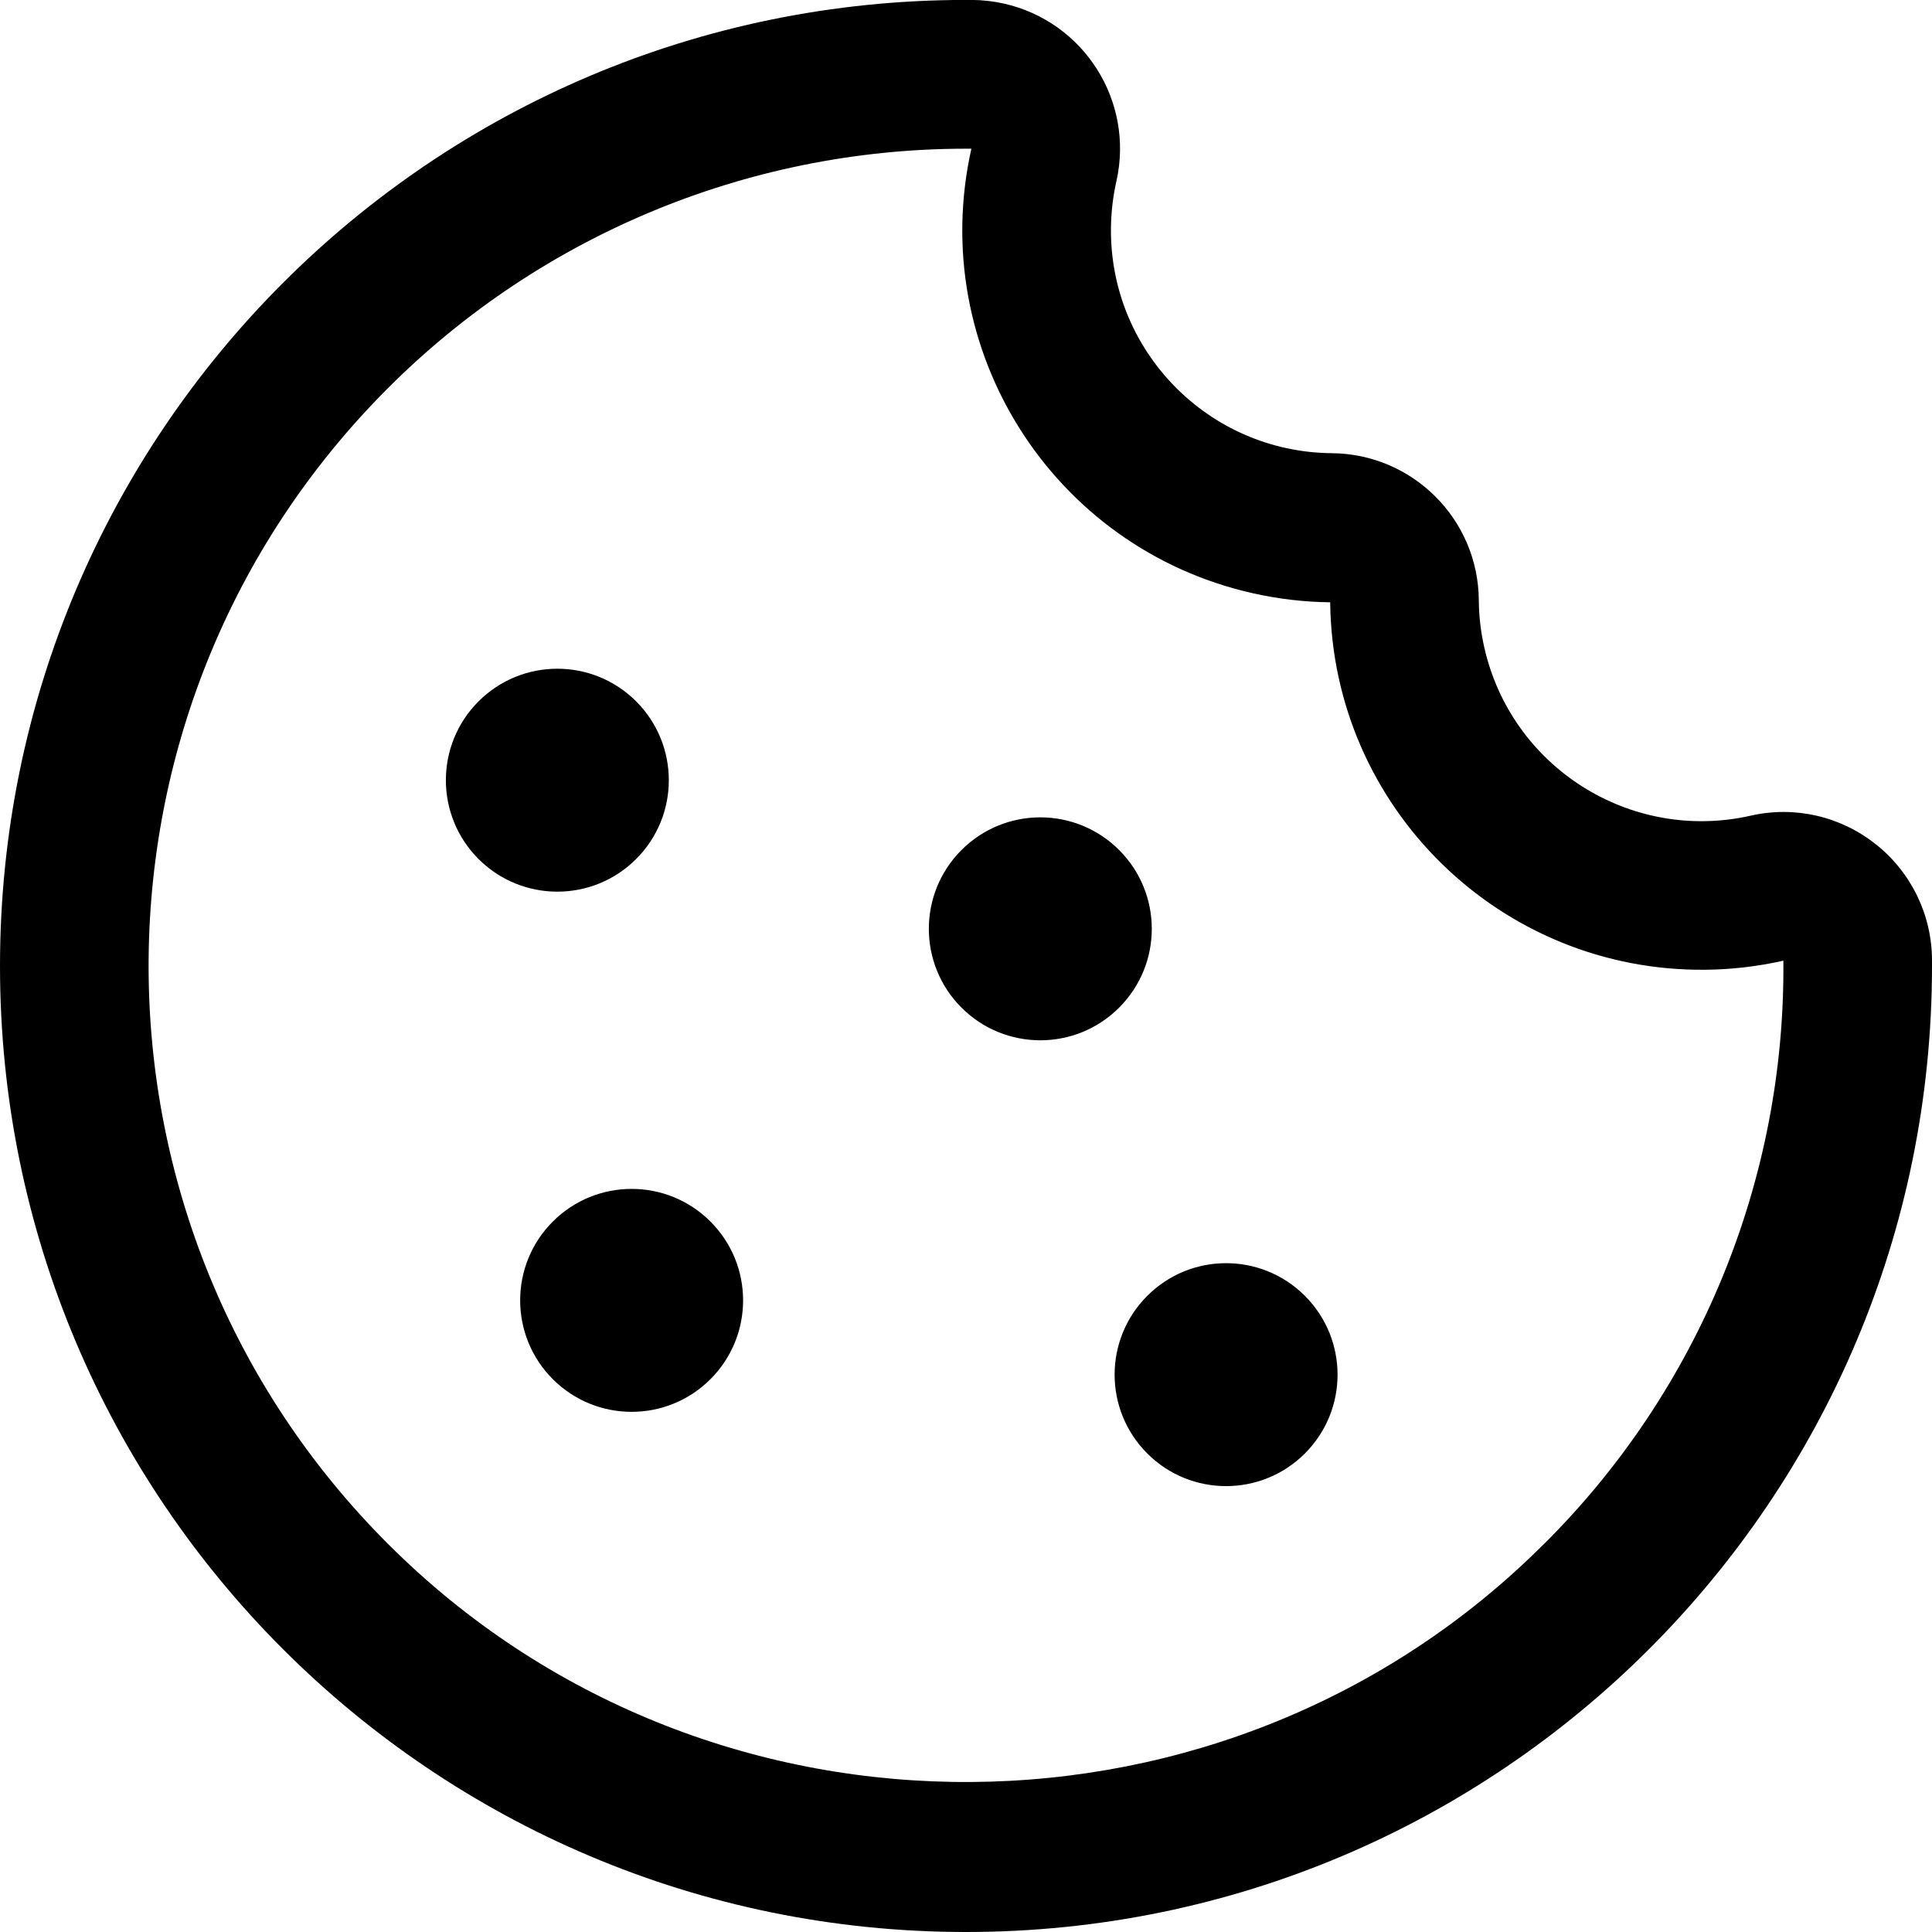 <?xml version="1.0" encoding="UTF-8"?>
<svg xmlns="http://www.w3.org/2000/svg" version="1.1" viewBox="0 0 283.5 283.5">
    <path d="M275.25,123.89c-5.16-4.12-11.91-5.67-18.35-4.2-17.62,3.98-35.13-7.08-39.1-24.7-.51-2.25-.78-4.54-.8-6.85-.05-11.93-9.71-21.58-21.64-21.64-18.06-.2-32.54-15-32.34-33.06.03-2.3.29-4.6.8-6.85,2.64-11.76-4.76-23.43-16.53-26.07-1.54-.34-3.11-.52-4.68-.53-.3,0-.59,0-.88,0C63.44.01-.01,63.49,0,141.78c.01,78.29,63.49,141.74,141.78,141.72,78.29-.01,141.74-63.49,141.72-141.78,0-.28,0-.57,0-.85h0c-.02-6.62-3.06-12.88-8.25-16.99ZM226.49,226.63c-46.12,46.04-121.63,46.54-168.33,1.13-47.5-46.15-48.6-122.08-2.44-169.58,22.59-23.25,53.62-36.36,86.03-36.36.26,0,.53,0,.79,0-6.6,29.43,11.9,58.64,41.33,65.24,3.72.83,7.51,1.28,11.32,1.32.33,30.11,25,54.25,55.11,53.92,3.83-.04,7.65-.49,11.39-1.33,0,.02,0,.03,0,.05.3,32.12-12.4,63-35.2,85.62ZM191.48,190.15c6.39,6.39,6.39,16.74,0,23.13-6.39,6.39-16.74,6.39-23.13,0-6.39-6.39-6.39-16.74,0-23.13h0c6.39-6.39,16.74-6.39,23.13,0ZM104.25,179.25c6.39,6.39,6.39,16.74,0,23.13s-16.74,6.39-23.13,0-6.39-16.74,0-23.13c0,0,0,0,0,0,6.39-6.39,16.74-6.39,23.13,0ZM70.22,126.05c-6.39-6.39-6.39-16.74,0-23.13,6.39-6.39,16.74-6.39,23.13,0,6.39,6.39,6.39,16.74,0,23.13h0c-6.39,6.39-16.74,6.39-23.13,0ZM164.22,147.86c-6.39,6.39-16.74,6.39-23.13,0-6.39-6.39-6.39-16.74,0-23.13,6.39-6.39,16.74-6.39,23.13,0,6.39,6.39,6.39,16.74,0,23.13Z"/>
</svg>
